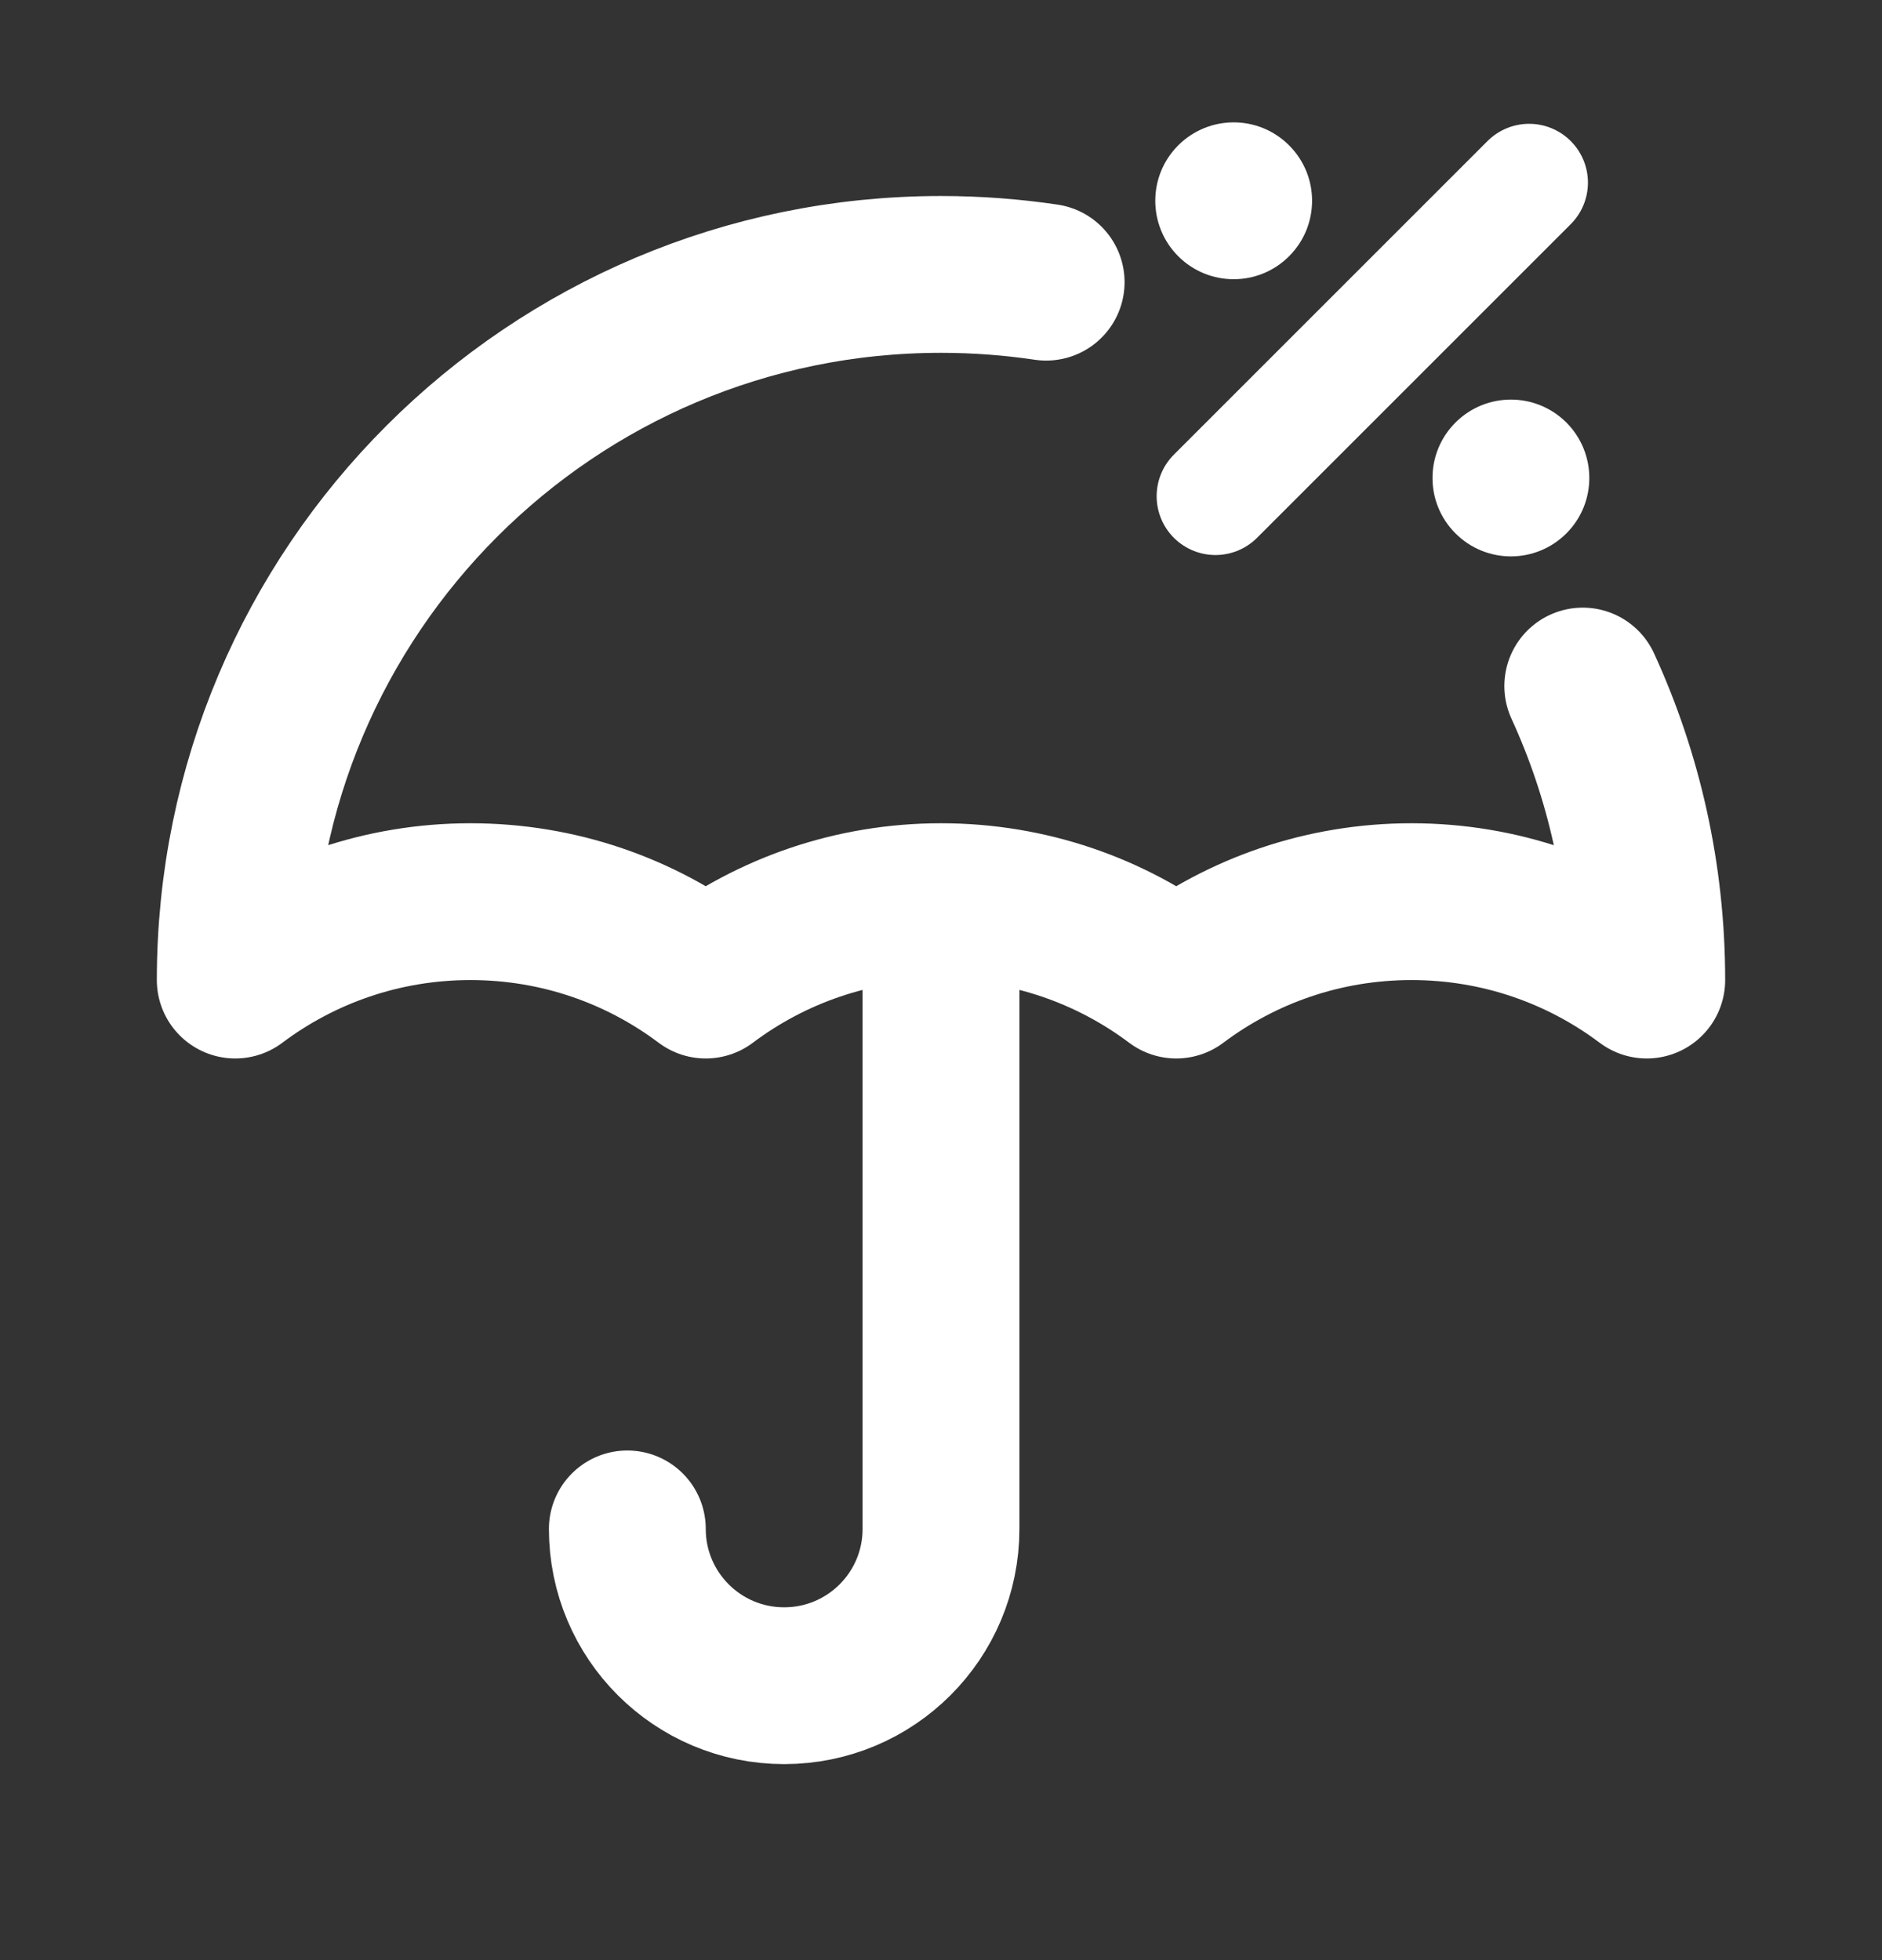 <svg width="24" height="25" viewBox="0 0 24 25" fill="none" xmlns="http://www.w3.org/2000/svg">
    <rect x="0" y="0" width="24" height="25" fill="#333333" stroke="none"/>
    <g clip-path="url(#clip0_865_78881)">
        <path
            d="M8 19.5C8 20.605 8.895 21.5 10 21.5C11.105 21.5 12 20.605 12 19.5V11.5M12 11.5C13.126 11.5 14.164 11.872 15 12.5C15.836 11.872 16.874 11.5 18 11.5C19.126 11.5 20.164 11.872 21 12.5C21 11.162 20.708 9.891 20.184 8.75M12 11.5C10.874 11.5 9.836 11.872 9 12.5C8.164 11.872 7.126 11.5 6 11.5C4.874 11.5 3.836 11.872 3 12.5C3 7.529 7.029 3.5 12 3.5C12.456 3.5 12.903 3.534 13.341 3.599"
            stroke="#ffffff" stroke-width="2" stroke-linecap="round" stroke-linejoin="round" />
        <path
            d="M15.025 3.268C15.416 3.659 16.049 3.659 16.439 3.268C16.83 2.877 16.83 2.244 16.439 1.854C16.049 1.463 15.416 1.463 15.025 1.854C14.635 2.244 14.635 2.877 15.025 3.268Z"
            fill="#ffffff" />
        <path d="M15.5 6.329L19.5 2.329" stroke="#ffffff" stroke-width="1.5" stroke-linecap="round"
            stroke-linejoin="round" />
        <path
            d="M18.561 6.803C18.951 7.194 19.584 7.194 19.975 6.803C20.365 6.413 20.365 5.78 19.975 5.389C19.584 4.999 18.951 4.999 18.561 5.389C18.17 5.78 18.17 6.413 18.561 6.803Z"
            fill="#ffffff" />
    </g>
    <defs>
        <clipPath id="clip0_865_78881">
            <rect width="24" height="24" fill="white" transform="translate(0 0.5)" />
        </clipPath>
    </defs>
</svg>